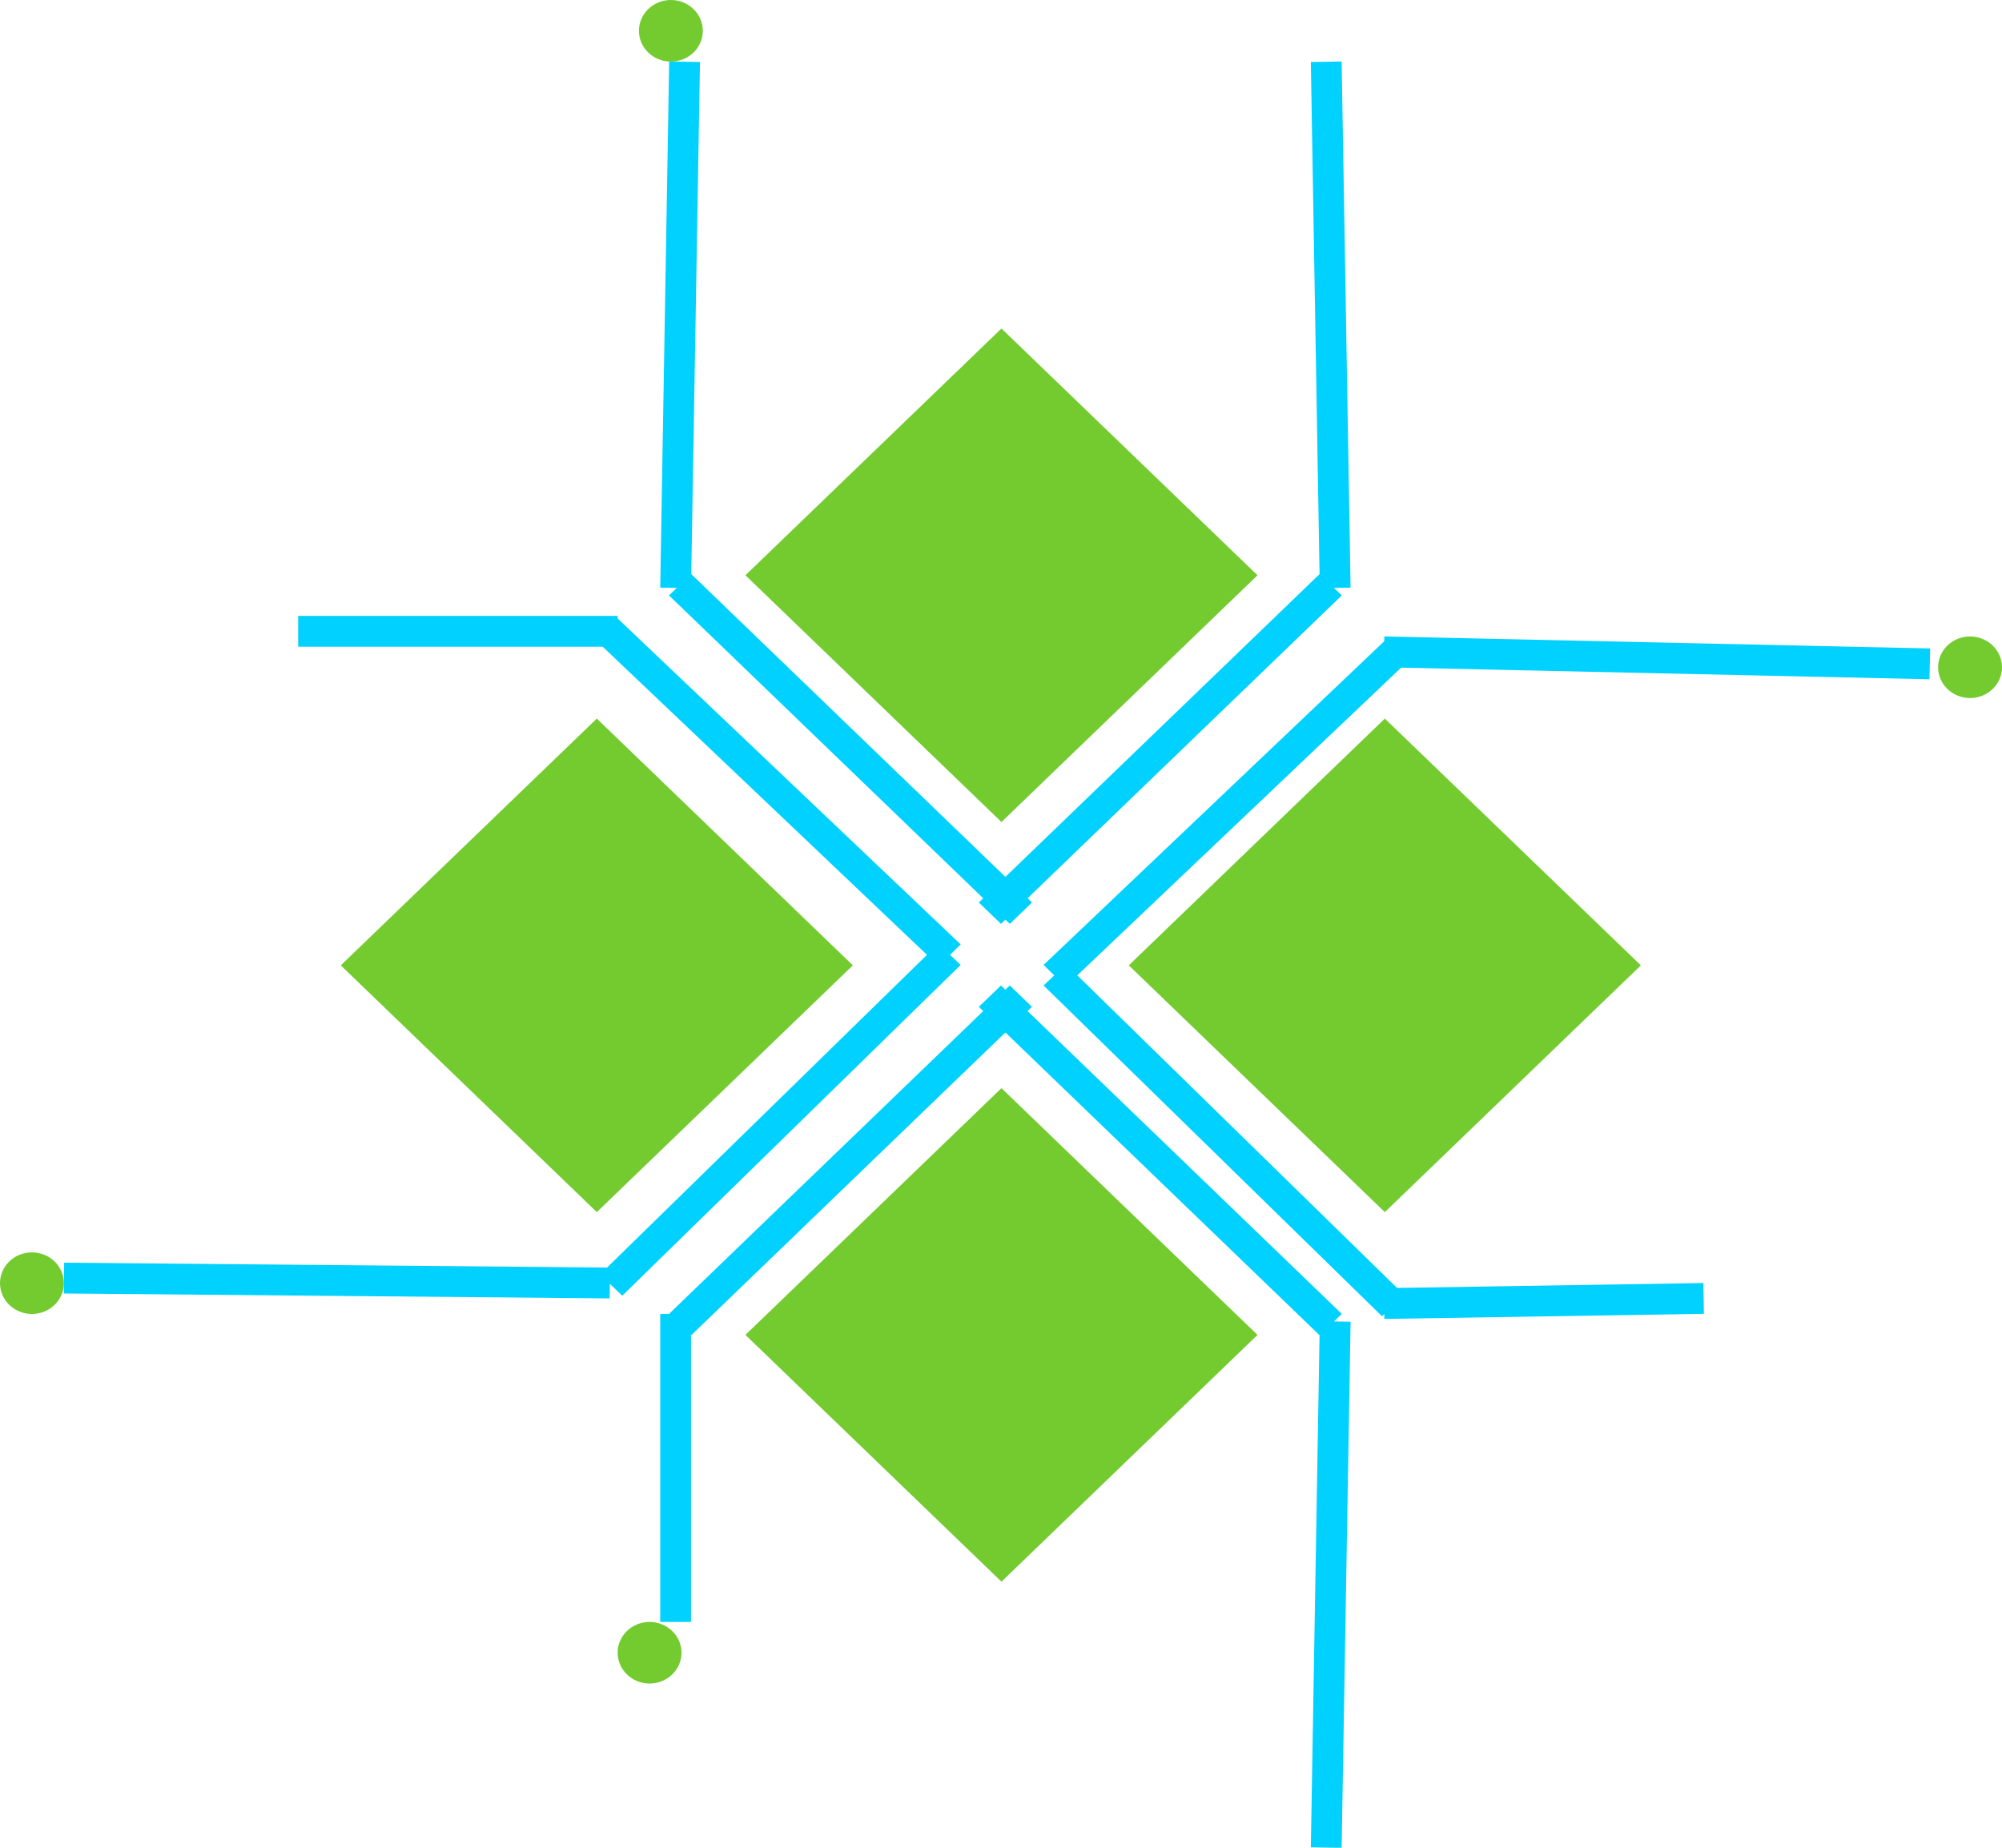 <svg width="65" height="60" viewBox="0 0 65 60" fill="none" xmlns="http://www.w3.org/2000/svg">
<rect width="11.546" height="11.546" transform="matrix(0.72 -0.694 0.72 0.694 24.202 18.68)" fill="#73CB2F"/>
<rect width="11.546" height="11.546" transform="matrix(0.72 -0.694 0.72 0.694 36.649 31.347)" fill="#73CB2F"/>
<rect width="11.546" height="11.546" transform="matrix(0.72 -0.694 0.72 0.694 11.064 31.347)" fill="#73CB2F"/>
<rect width="11.546" height="11.546" transform="matrix(0.72 -0.694 0.72 0.694 24.202 43.347)" fill="#73CB2F"/>
<ellipse cx="63.963" cy="21.667" rx="1.037" ry="1" fill="#73CB2F"/>
<ellipse cx="1.037" cy="41.667" rx="1.037" ry="1" fill="#73CB2F"/>
<ellipse cx="21.782" cy="1" rx="1.037" ry="1" fill="#73CB2F"/>
<ellipse cx="21.09" cy="53.667" rx="1.037" ry="1" fill="#73CB2F"/>
<line y1="-0.5" x2="15.368" y2="-0.5" transform="matrix(0.72 -0.694 0.72 0.694 32.5 30)" stroke="#00D1FF"/>
<line y1="-0.5" x2="17.085" y2="-0.5" transform="matrix(-0.017 -1 1 -0.016 43.85 19.082)" stroke="#00D1FF"/>
<line y1="-0.5" x2="15.368" y2="-0.5" transform="matrix(-0.72 -0.694 -0.72 0.694 32.786 30)" stroke="#00D1FF"/>
<line y1="-0.5" x2="17.085" y2="-0.5" transform="matrix(0.017 -1 -1 -0.016 21.436 19.082)" stroke="#00D1FF"/>
<line y1="-0.5" x2="15.368" y2="-0.5" transform="matrix(0.72 0.694 0.72 -0.694 32.5 32)" stroke="#00D1FF"/>
<line y1="-0.5" x2="17.085" y2="-0.5" transform="matrix(-0.017 1 1 0.016 43.85 42.918)" stroke="#00D1FF"/>
<line y1="-0.5" x2="15.368" y2="-0.5" transform="matrix(-0.72 0.694 -0.72 -0.694 32.786 32)" stroke="#00D1FF"/>
<line x1="21.936" y1="42.667" x2="21.936" y2="52.667" stroke="#00D1FF"/>
<line y1="-0.5" x2="15.365" y2="-0.5" transform="matrix(0.715 0.699 -0.725 0.689 33.883 32)" stroke="#00D1FF"/>
<line y1="-0.5" x2="10.374" y2="-0.5" transform="matrix(1 -0.016 0.017 1 44.947 42.828)" stroke="#00D1FF"/>
<line y1="-0.5" x2="15.372" y2="-0.5" transform="matrix(0.725 -0.689 -0.715 -0.699 33.883 31.333)" stroke="#00D1FF"/>
<line y1="-0.5" x2="17.721" y2="-0.5" transform="matrix(1 0.022 0.024 -1 44.947 20.667)" stroke="#00D1FF"/>
<line y1="-0.5" x2="15.365" y2="-0.5" transform="matrix(-0.715 0.699 0.725 0.689 31.191 31.333)" stroke="#00D1FF"/>
<line y1="-0.5" x2="17.721" y2="-0.5" transform="matrix(-1 -0.009 -0.01 1 19.794 42.161)" stroke="#00D1FF"/>
<line y1="-0.5" x2="15.372" y2="-0.5" transform="matrix(-0.725 -0.689 0.715 -0.699 31.191 30.667)" stroke="#00D1FF"/>
<line x1="20.053" y1="20.5" x2="9.681" y2="20.5" stroke="#00D1FF"/>
</svg>
